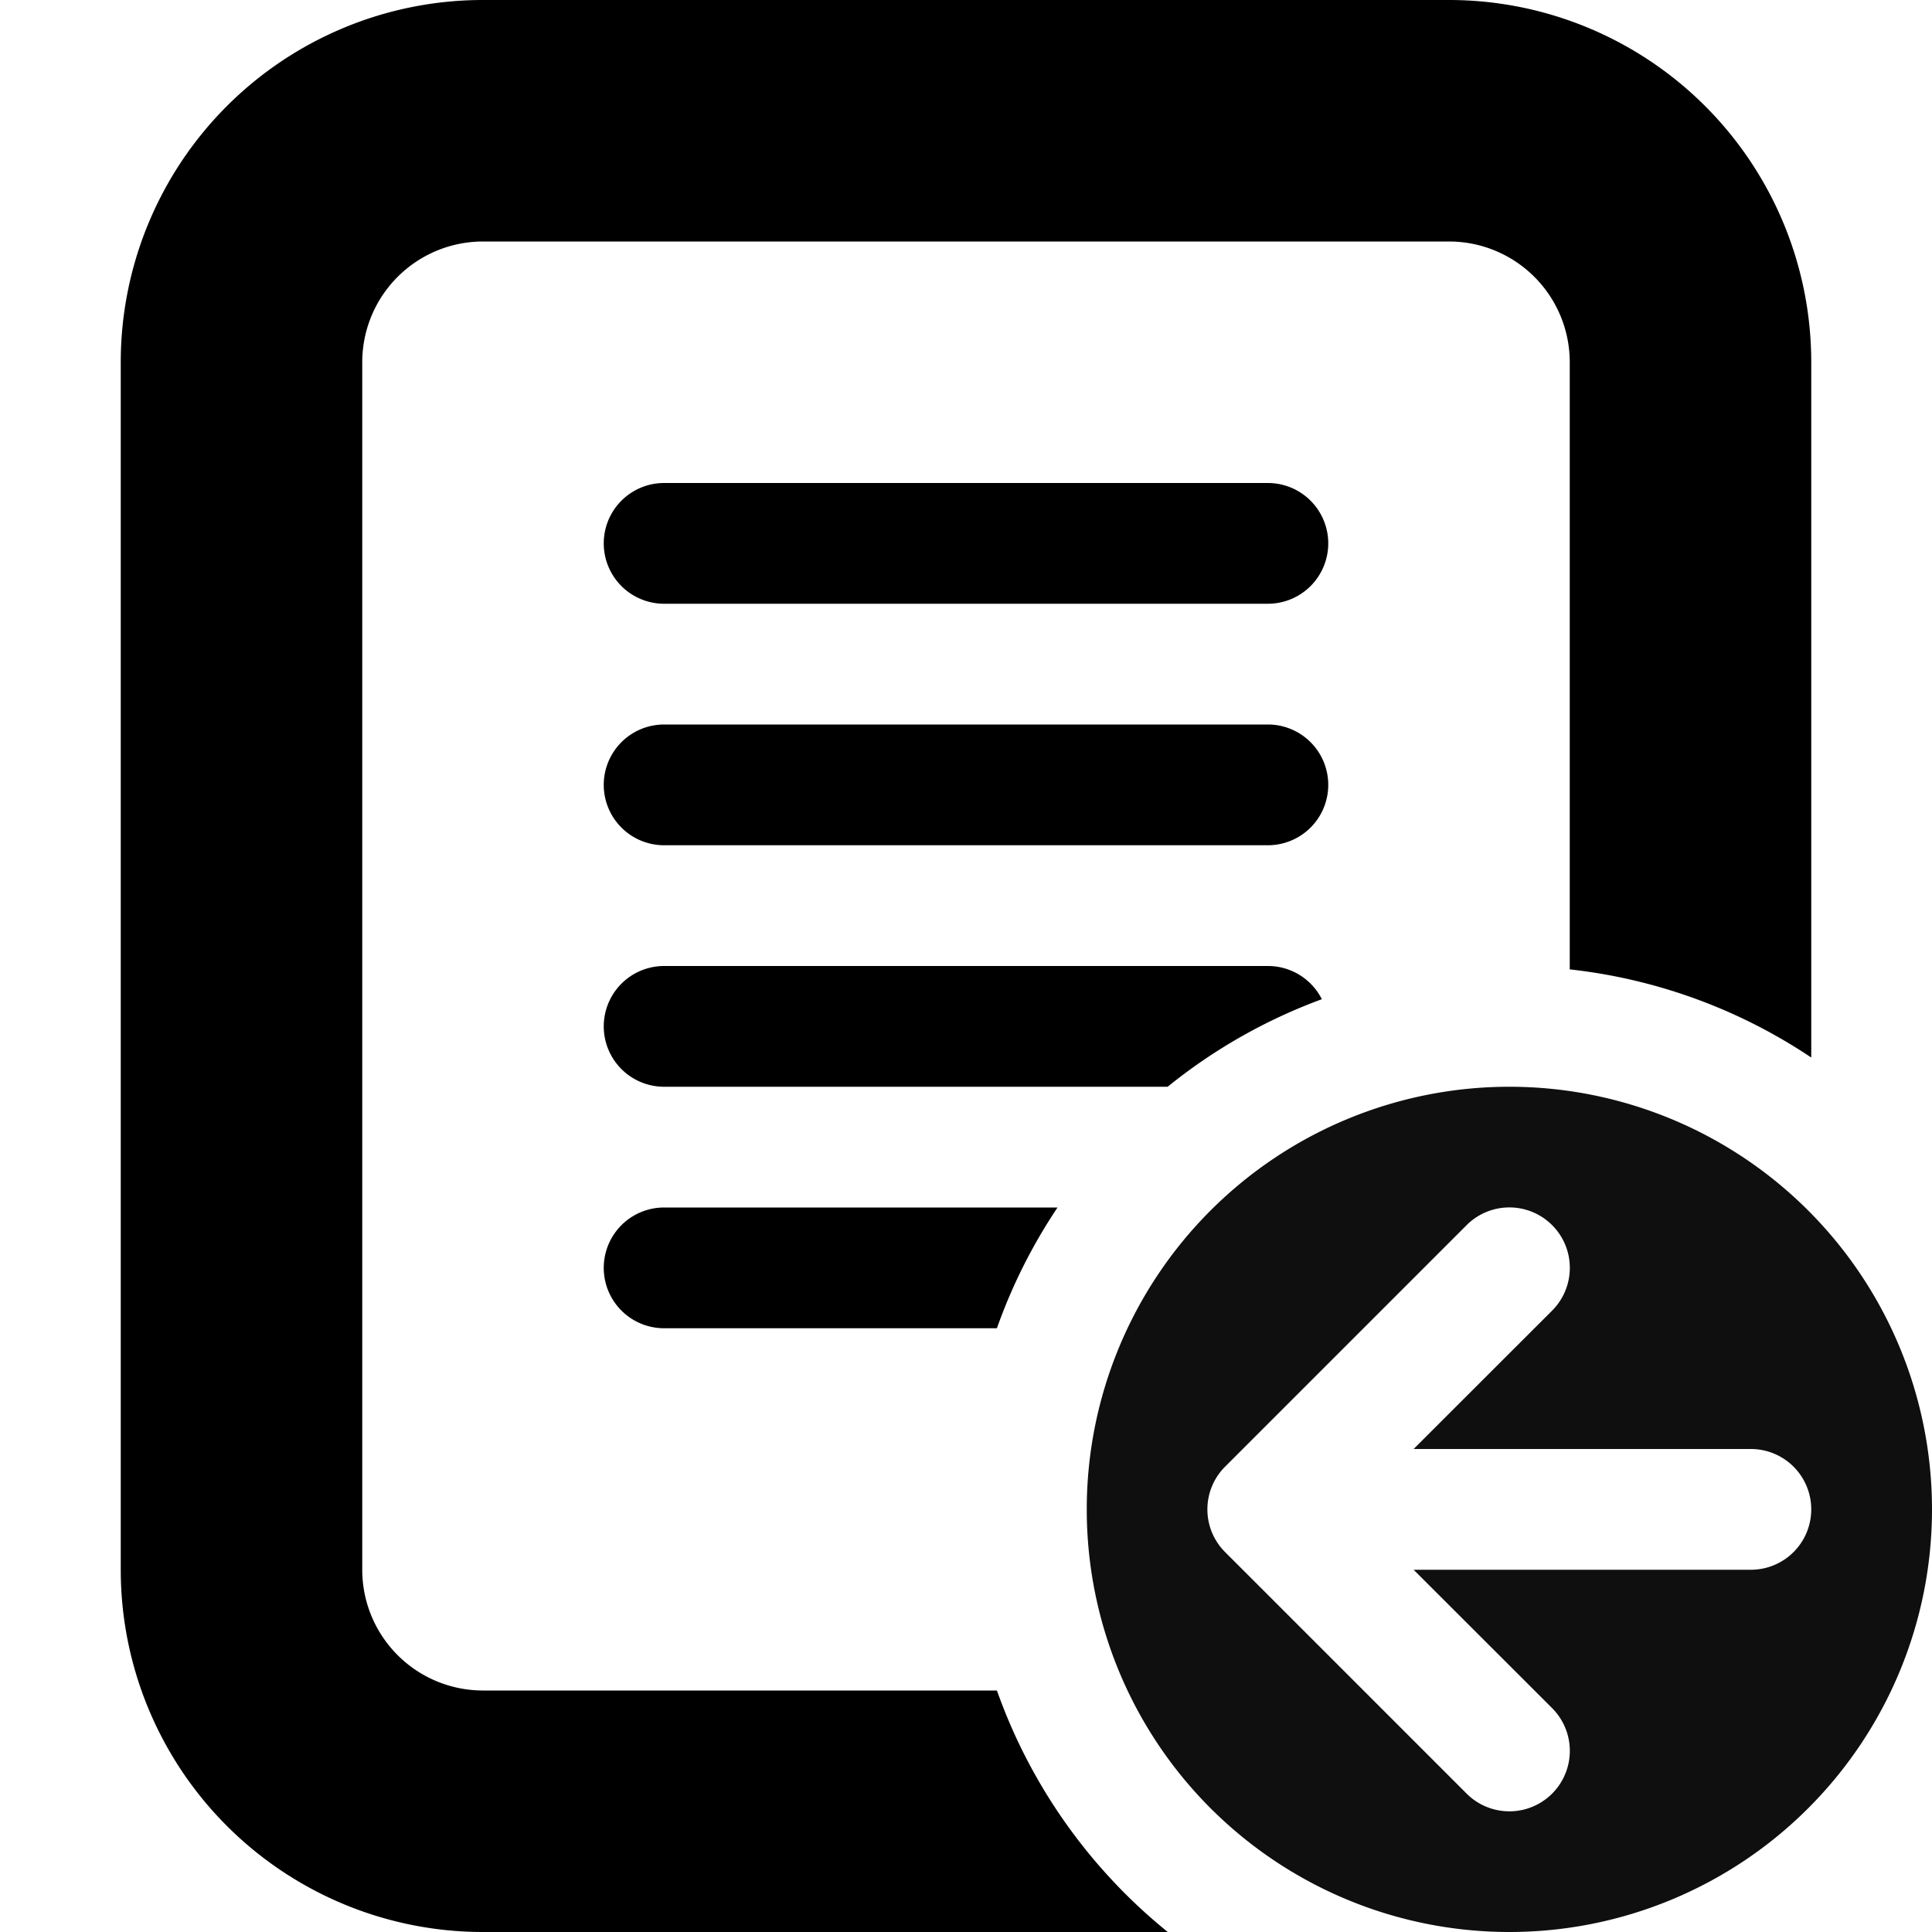 <!-- This Source Code Form is subject to the terms of the Mozilla Public
   - License, v. 2.0. If a copy of the MPL was not distributed with this
   - file, You can obtain one at http://mozilla.org/MPL/2.0/. -->
<svg width="16" height="16" xmlns="http://www.w3.org/2000/svg">
  <g fill="none">
    <path d="M15 8.758a4.474 4.474 0 0 0-2-.73V3a1 1 0 0 0-1-1H4a1 1 0 0 0-1 1v10a1 1 0 0 0 1 1h4.256a4.51 4.51 0 0 0 1.415 2H4a3 3 0 0 1-3-3V3a3 3 0 0 1 3-3h8a3 3 0 0 1 3 3v5.758zM9.671 9H5.5a.5.5 0 0 1 0-1h5a.5.5 0 0 1 .447.275A4.494 4.494 0 0 0 9.67 9zm-1.415 2H5.5a.5.5 0 1 1 0-1h3.258a4.484 4.484 0 0 0-.502 1zM10.5 5h-5a.5.5 0 0 1 0-1h5a.5.5 0 1 1 0 1zm0 2h-5a.5.5 0 0 1 0-1h5a.5.5 0 1 1 0 1z" fill="#000"/>
    <path d="M12.5 16a3.5 3.5 0 1 1 0-7 3.5 3.5 0 0 1 0 7zm-.793-3H14.5a.5.5 0 1 0 0-1h-2.793l1.147-1.146a.5.5 0 0 0-.708-.708l-2 2a.5.5 0 0 0 0 .708l2 2a.5.5 0 0 0 .708-.708L11.707 13z" fill="#0F0F0F"/>
  </g>
</svg>
